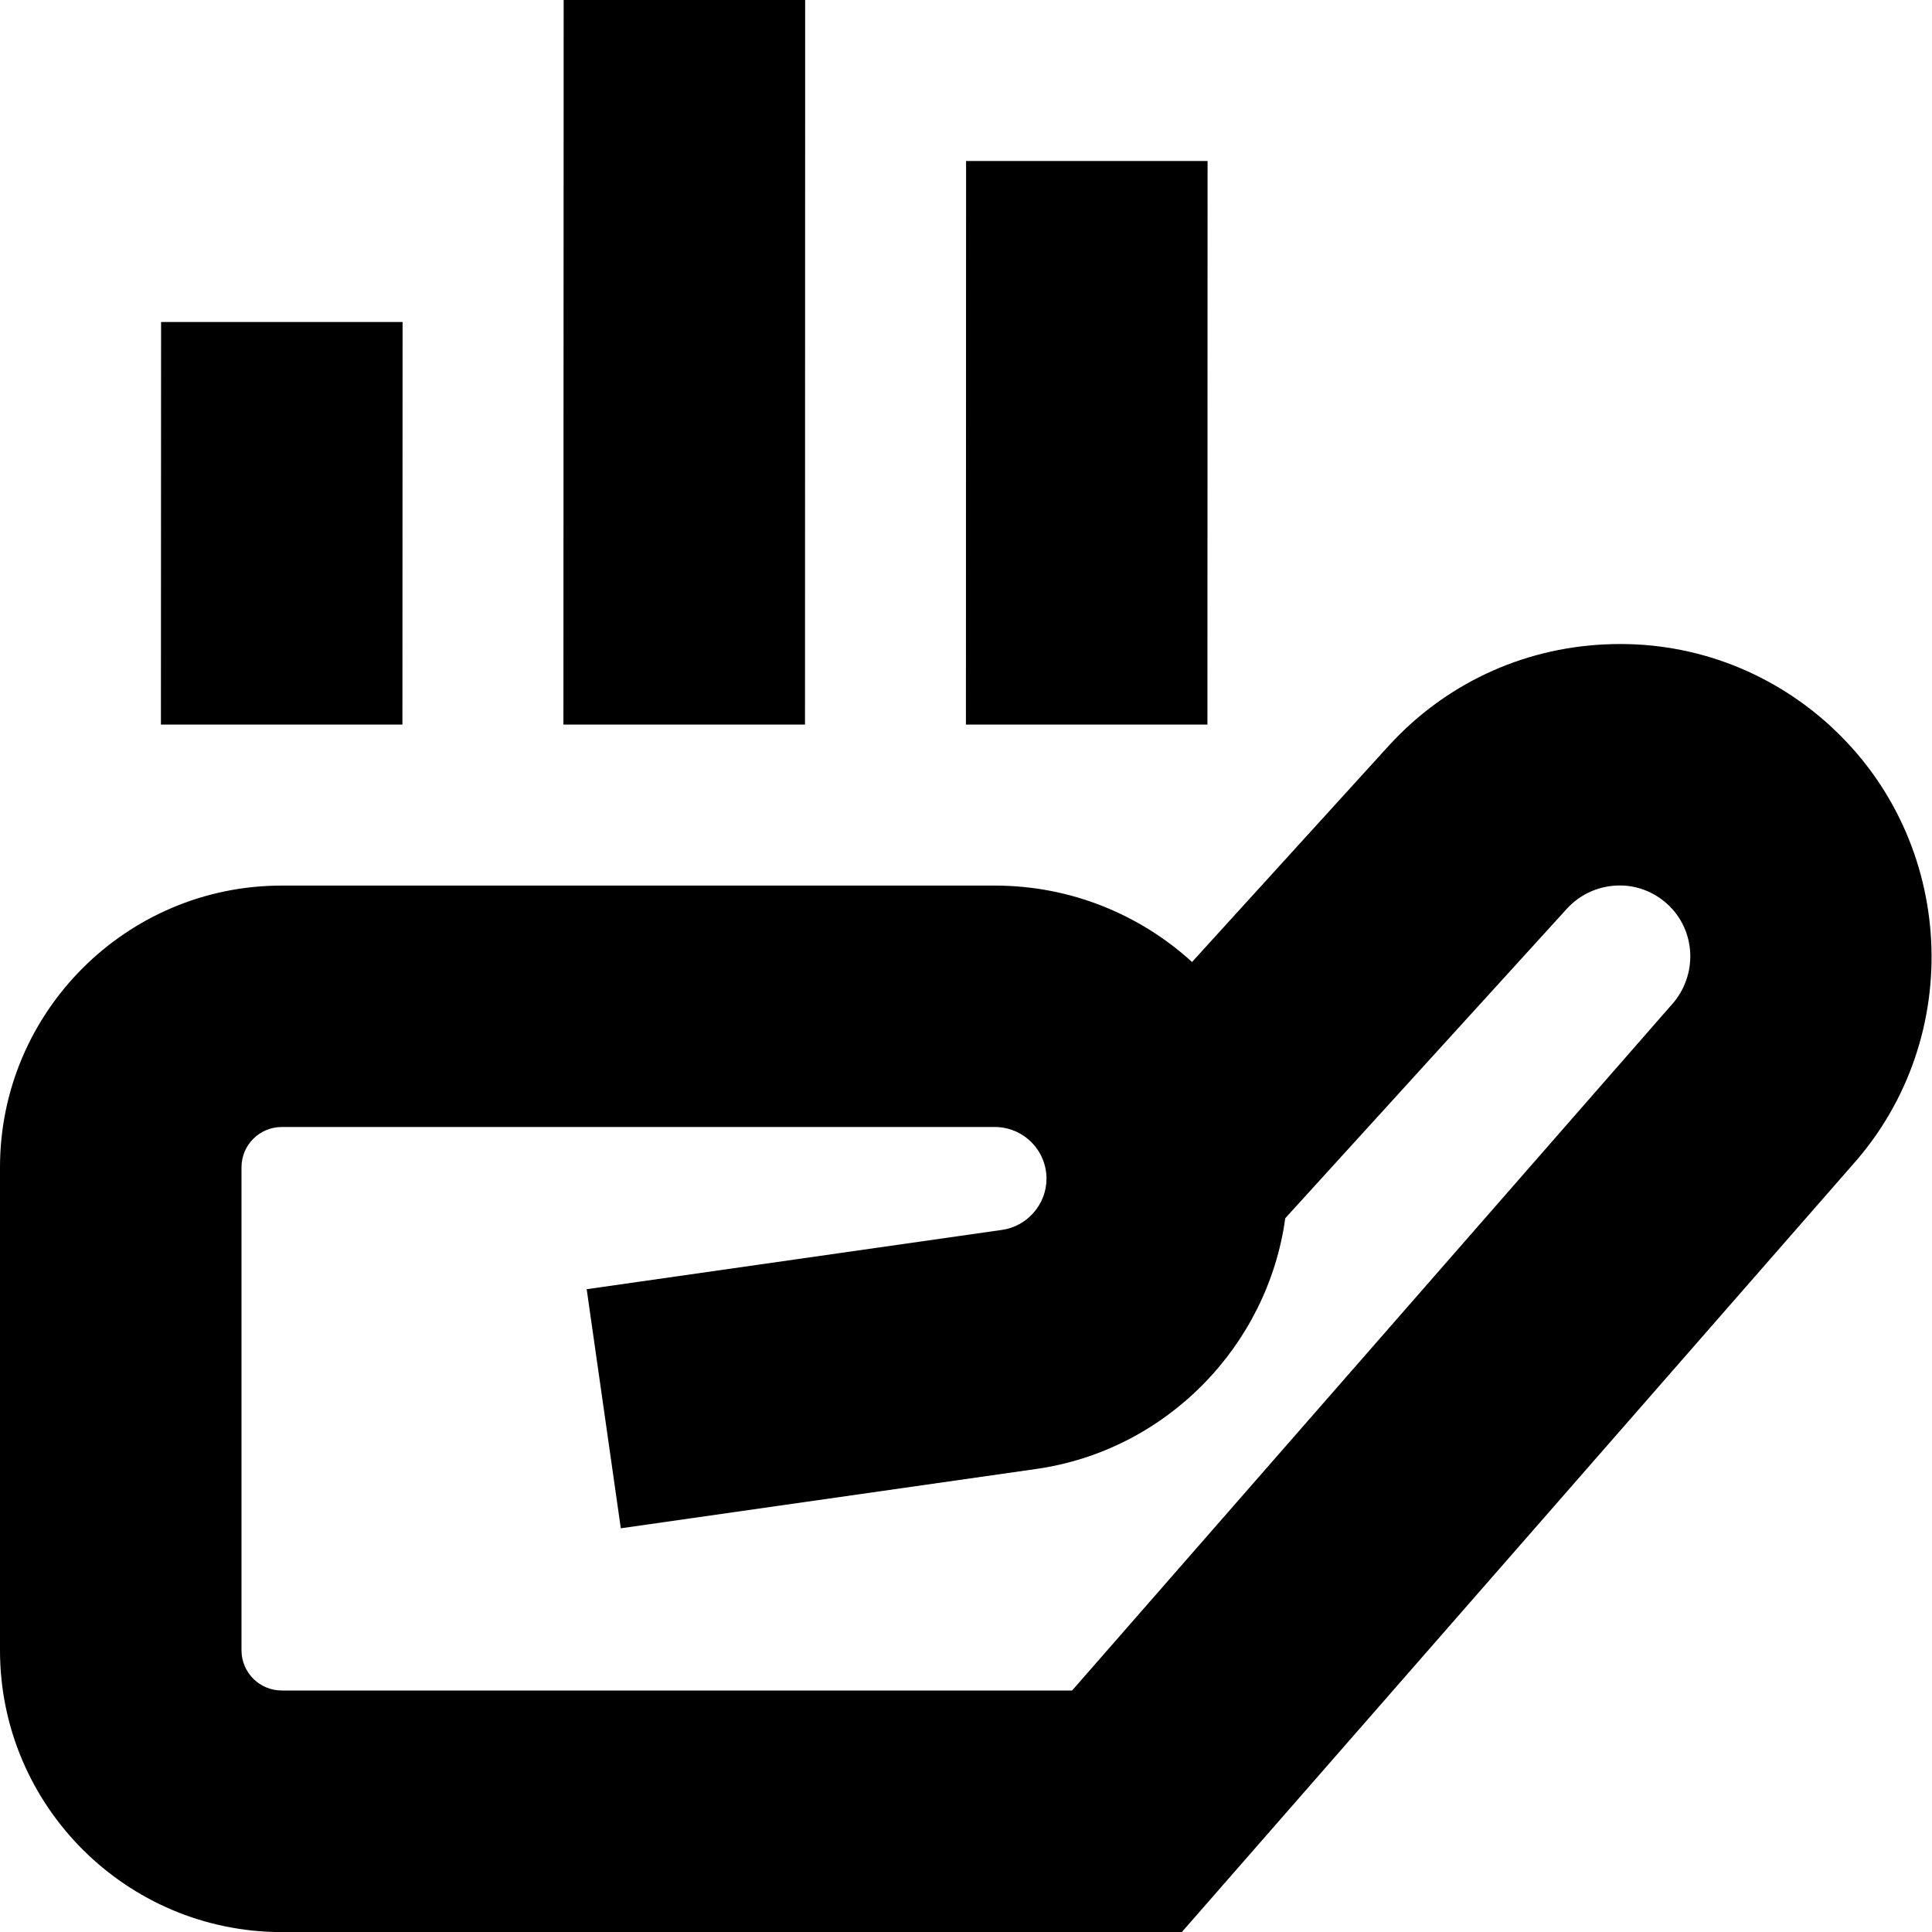 <?xml version="1.0" encoding="UTF-8"?>
<svg xmlns="http://www.w3.org/2000/svg" id="Layer_1" data-name="Layer 1" viewBox="0 0 24 24">
  <path d="m22.732,9.013c-.767-.698-1.76-1.059-2.796-1.008-1.037.048-1.992.498-2.69,1.265l-2.438,2.68c-.647-.589-1.507-.949-2.45-.949H3.5c-1.93,0-3.5,1.57-3.5,3.5v6c0,1.93,1.57,3.5,3.5,3.5h11.181l8.333-9.532c1.411-1.581,1.284-4.028-.282-5.455Zm-1.967,3.469l-7.447,8.518H3.5c-.276,0-.5-.224-.5-.5v-6c0-.276.224-.5.5-.5h8.858c.354,0,.642.288.642.642,0,.317-.237.591-.551.636l-5.161.737.424,2.97,5.161-.737c1.618-.231,2.875-1.53,3.093-3.115l3.498-3.844c.159-.174.376-.276.612-.288.234-.013.461.07.636.229.356.325.385.881.054,1.252Zm-10.766-3.481h-3S7.002,0,7.002,0h3s-.002,9.001-.002,9.001Zm5,0h-3s.002-7.001.002-7.001h3s-.002,7.001-.002,7.001Zm-10,0h-3s.002-5.001.002-5.001h3s-.002,5.001-.002,5.001Z"/>
</svg>
